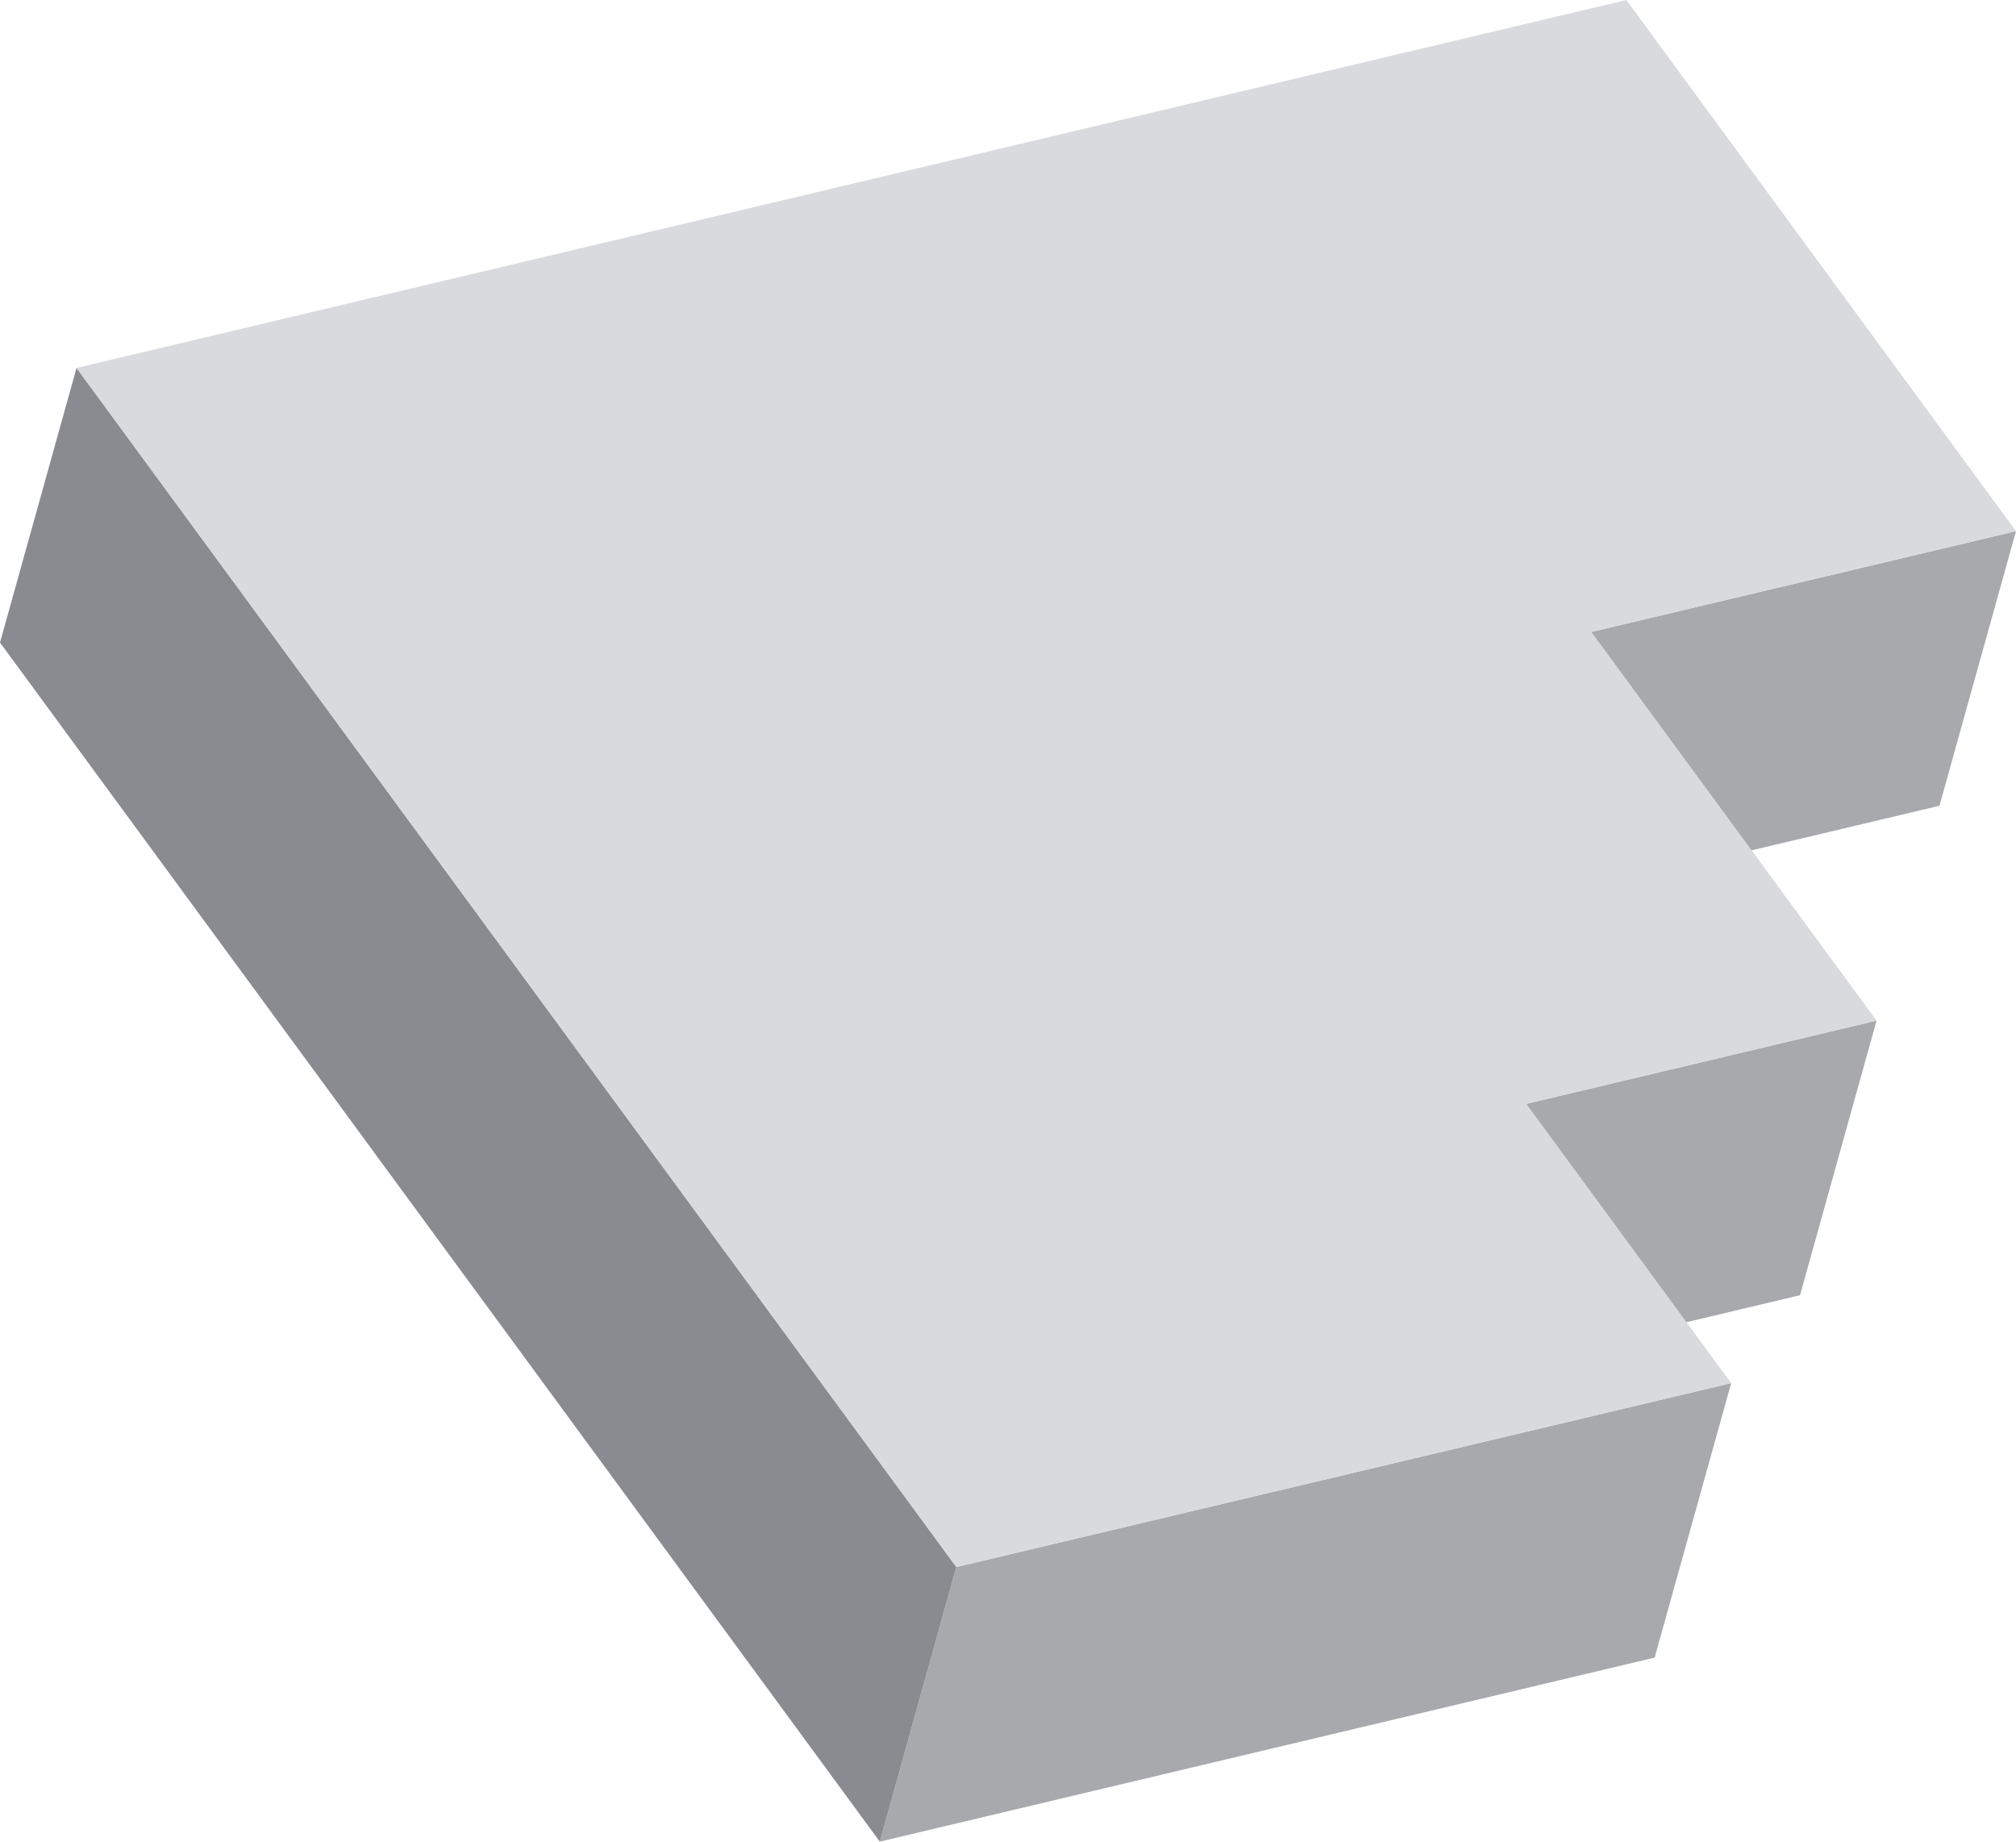 <svg xmlns="http://www.w3.org/2000/svg" viewBox="0 0 159.62 145.8">
  <defs>
    <style>
      .\36 da5452e-d003-4ffb-9b7c-d25005a8989c {
        isolation: isolate;
      }

      .b067d4c7-ec81-4b12-9519-7317c5772041 {
        fill: #a7a9ad;
      }

      .e2b10772-7817-4a69-a3d7-4fbb93ecba03 {
        fill: #898b90;
      }

      .\38 01bb0e6-5764-4373-a0d6-40ca8199a9fe {
        fill: #d9dade;
      }
    </style>
  </defs>
  <title>left_step_0</title>
  <g id="81d1ab42-d50f-4e07-9263-53de67dff507" data-name="Layer 2">
    <g id="daf87f57-49e0-4225-af67-88af57b2c922" data-name="Layer 1">
      <g class="6da5452e-d003-4ffb-9b7c-d25005a8989c">
        <polygon class="b067d4c7-ec81-4b12-9519-7317c5772041" points="159.62 42.05 153.56 63.79 119.94 71.77 126 50.03 159.62 42.05"/>
        <polygon class="b067d4c7-ec81-4b12-9519-7317c5772041" points="148.58 80.8 142.52 102.54 114.79 109.13 120.85 87.39 148.58 80.8"/>
        <polygon class="b067d4c7-ec81-4b12-9519-7317c5772041" points="137.07 109.5 131.01 131.23 69.66 145.8 75.72 124.06 137.07 109.5"/>
        <polygon class="e2b10772-7817-4a69-a3d7-4fbb93ecba03" points="75.72 124.06 69.66 145.8 0 50.87 6.06 29.13 75.72 124.06"/>
        <polygon class="801bb0e6-5764-4373-a0d6-40ca8199a9fe" points="128.77 0 159.62 42.05 126 50.03 148.58 80.8 120.85 87.39 137.07 109.5 75.72 124.06 6.06 29.13 128.77 0"/>
      </g>
    </g>
  </g>
</svg>
